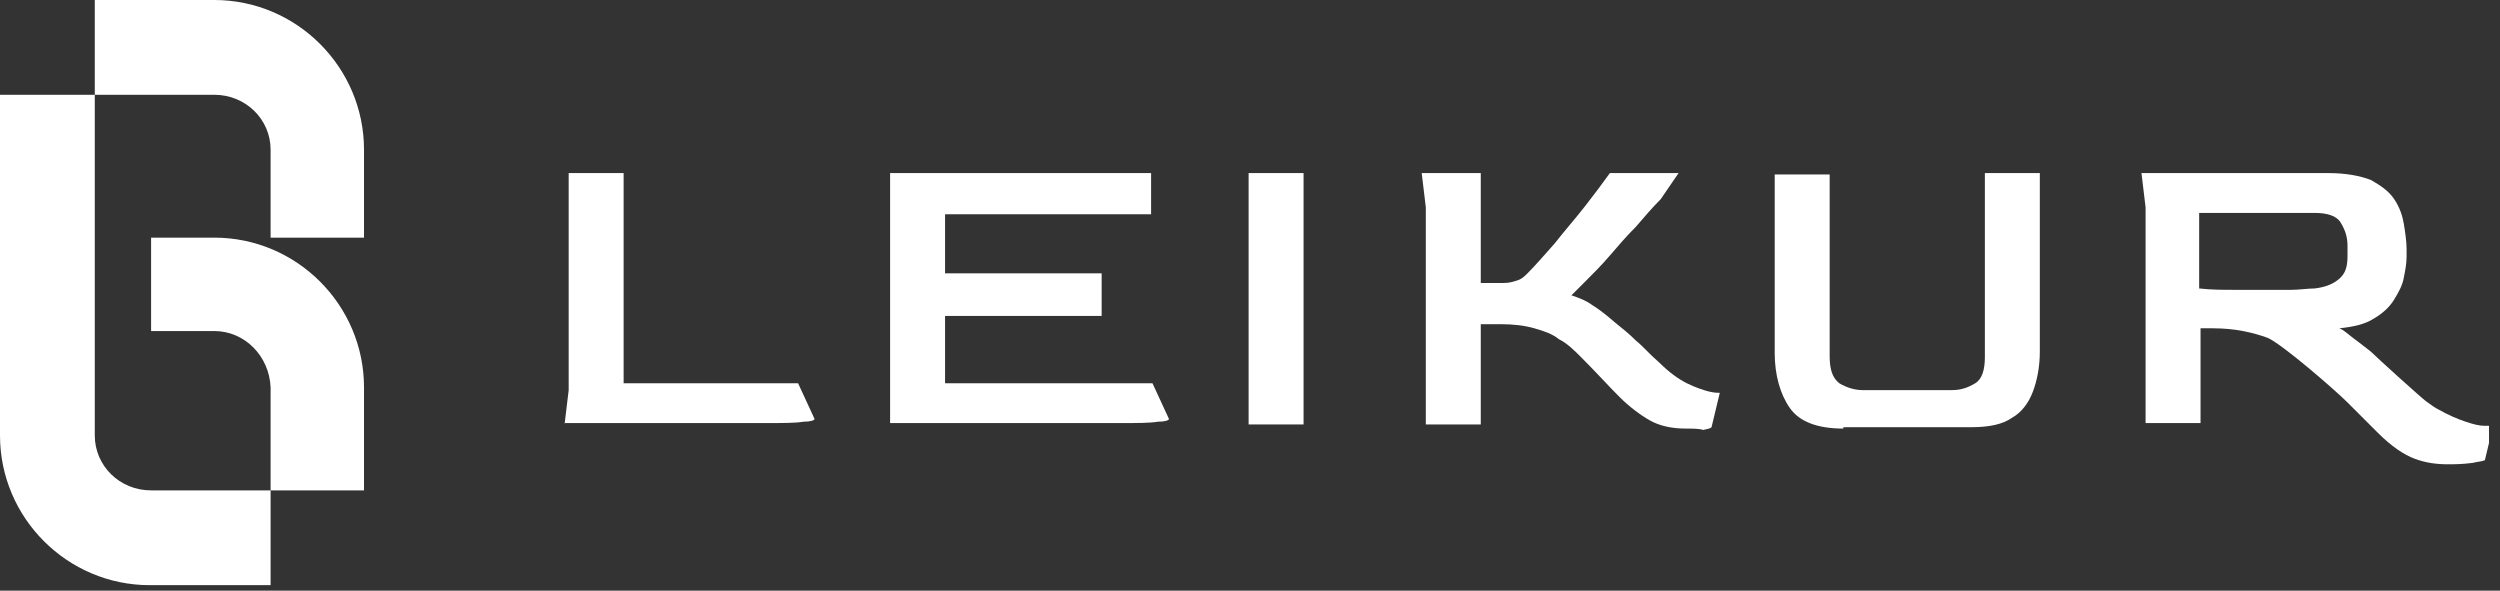 <svg width="182" height="43" viewBox="0 0 182 43" fill="none" xmlns="http://www.w3.org/2000/svg">
<rect x="0" y="0" width="182" height="43" fill="#333333" stroke="none"/>
<g clip-path="url(#clip0_209_222)">
<path d="M41.1 30.9L41.4 28.4V12.6H45.4V27.9H58.1L59.3 30.5C59.3 30.6 59 30.7 58.5 30.7C57.9 30.8 57 30.8 55.7 30.8H41.1V30.9Z" fill="white"/>
<path d="M64.8 30.9V12.6H83.8V15.6H68.8V19.9H80.2V23H68.8V27.9H83.9L85.1 30.5C85.1 30.6 84.8 30.7 84.3 30.7C83.7 30.8 82.8 30.8 81.5 30.8H64.8V30.9Z" fill="white"/>
<path d="M90.899 30.9V12.6H94.899V30.9H90.899Z" fill="white"/>
<path d="M122.7 31.2C121.7 31.2 120.8 31 120.1 30.6C119.4 30.2 118.6 29.6 117.9 28.9C117.1 28.1 116.2 27.1 115.1 26C114.6 25.5 114.1 25 113.5 24.7C113 24.3 112.4 24.1 111.7 23.9C111 23.7 110.2 23.6 109.2 23.6H107.8V30.9H103.8V15.1L103.5 12.6H107.8V20.6H109.5C109.9 20.6 110.2 20.5 110.5 20.4C110.8 20.3 111 20.1 111.2 19.9C111.8 19.3 112.4 18.6 113.2 17.7C113.9 16.8 114.7 15.9 115.4 15C116.1 14.1 116.7 13.3 117.2 12.6H122.2L120.9 14.5C120.3 15.1 119.7 15.8 119.1 16.5C118.4 17.2 117.8 17.9 117.2 18.6C116.6 19.3 116 19.9 115.5 20.4C115 20.9 114.6 21.3 114.4 21.5C115 21.7 115.5 21.9 115.9 22.2C116.4 22.5 116.9 22.9 117.6 23.5C118.1 23.9 118.6 24.3 119.1 24.8C119.6 25.2 120.1 25.8 120.8 26.4C121.5 27.1 122.2 27.6 122.8 27.9C123.4 28.2 124 28.4 124.4 28.5C124.8 28.6 125.1 28.6 125.2 28.6L124.6 31.1C124.5 31.2 124.4 31.2 124 31.3C123.7 31.2 123.2 31.2 122.7 31.2Z" fill="white"/>
<path d="M134.199 31.2C132.299 31.2 130.999 30.7 130.299 29.7C129.599 28.7 129.199 27.3 129.199 25.7V12.7H133.199V25.9C133.199 26.9 133.399 27.5 133.899 27.9C134.399 28.2 134.999 28.4 135.599 28.4H142.099C142.799 28.4 143.299 28.2 143.799 27.9C144.299 27.6 144.499 26.9 144.499 26V12.6H148.499V25.6C148.499 26.7 148.299 27.7 147.999 28.5C147.699 29.3 147.199 30 146.499 30.4C145.799 30.9 144.799 31.1 143.499 31.1H134.199V31.2Z" fill="white"/>
<path d="M178.199 33.8C177.399 33.8 176.599 33.7 175.799 33.4C174.999 33.1 174.099 32.5 173.099 31.5L170.899 29.3C169.999 28.4 166.199 25.1 165.099 24.6C163.999 24.2 162.699 23.9 161.099 23.9H160.199V30.8H156.199V15.1L155.899 12.6H169.499C170.799 12.6 171.799 12.8 172.599 13.1C173.299 13.5 173.899 13.9 174.299 14.5C174.699 15.1 174.899 15.7 174.999 16.3C175.099 16.9 175.199 17.6 175.199 18.1V18.7C175.199 19.2 175.099 19.7 174.999 20.2C174.899 20.8 174.599 21.3 174.299 21.8C173.999 22.3 173.499 22.8 172.799 23.2C172.199 23.6 171.299 23.8 170.299 23.9C170.599 24 170.899 24.3 171.299 24.6C171.699 24.9 172.099 25.2 172.599 25.6C172.999 26 176.199 28.9 176.599 29.2C176.999 29.5 177.299 29.7 177.499 29.8C178.199 30.2 178.899 30.5 179.499 30.7C180.099 30.9 180.499 31 180.899 31C181.299 31 181.499 31 181.499 31L180.899 33.5C180.699 33.6 180.399 33.6 179.999 33.7C179.199 33.8 178.699 33.8 178.199 33.8ZM164.699 21.1C165.499 21.1 166.199 21.1 166.799 21.1C167.399 21.1 167.999 21 168.499 21C169.399 20.9 169.999 20.6 170.399 20.2C170.799 19.8 170.899 19.3 170.899 18.6V17.9C170.899 17.2 170.699 16.7 170.399 16.2C170.099 15.7 169.399 15.5 168.499 15.5H160.099V21C160.999 21.1 161.799 21.1 162.599 21.1C163.399 21.1 164.099 21.1 164.699 21.1Z" fill="white"/>
<path d="M15.6 24.1H11V17.3H15.6C21.6 17.3 26.5 22.2 26.5 28.2V35.7H19.7V28.2C19.6 25.9 17.8 24.1 15.6 24.1Z" fill="white"/>
<path d="M10.9 42.6C4.9 42.6 0 37.7 0 31.7V6.9H6.9V31.7C6.9 33.9 8.7 35.7 11 35.7H19.7V42.6H10.9Z" fill="white"/>
<path d="M15.6 0C21.6 0 26.5 4.9 26.5 10.9V17.3H19.7V10.9C19.7 8.7 17.9 6.9 15.6 6.9H6.9V0H15.6Z" fill="white"/>
</g>
<defs>
<clipPath id="clip0_209_222">
<rect width="181.2" height="42.6" fill="white"/>
</clipPath>
</defs>
</svg>

